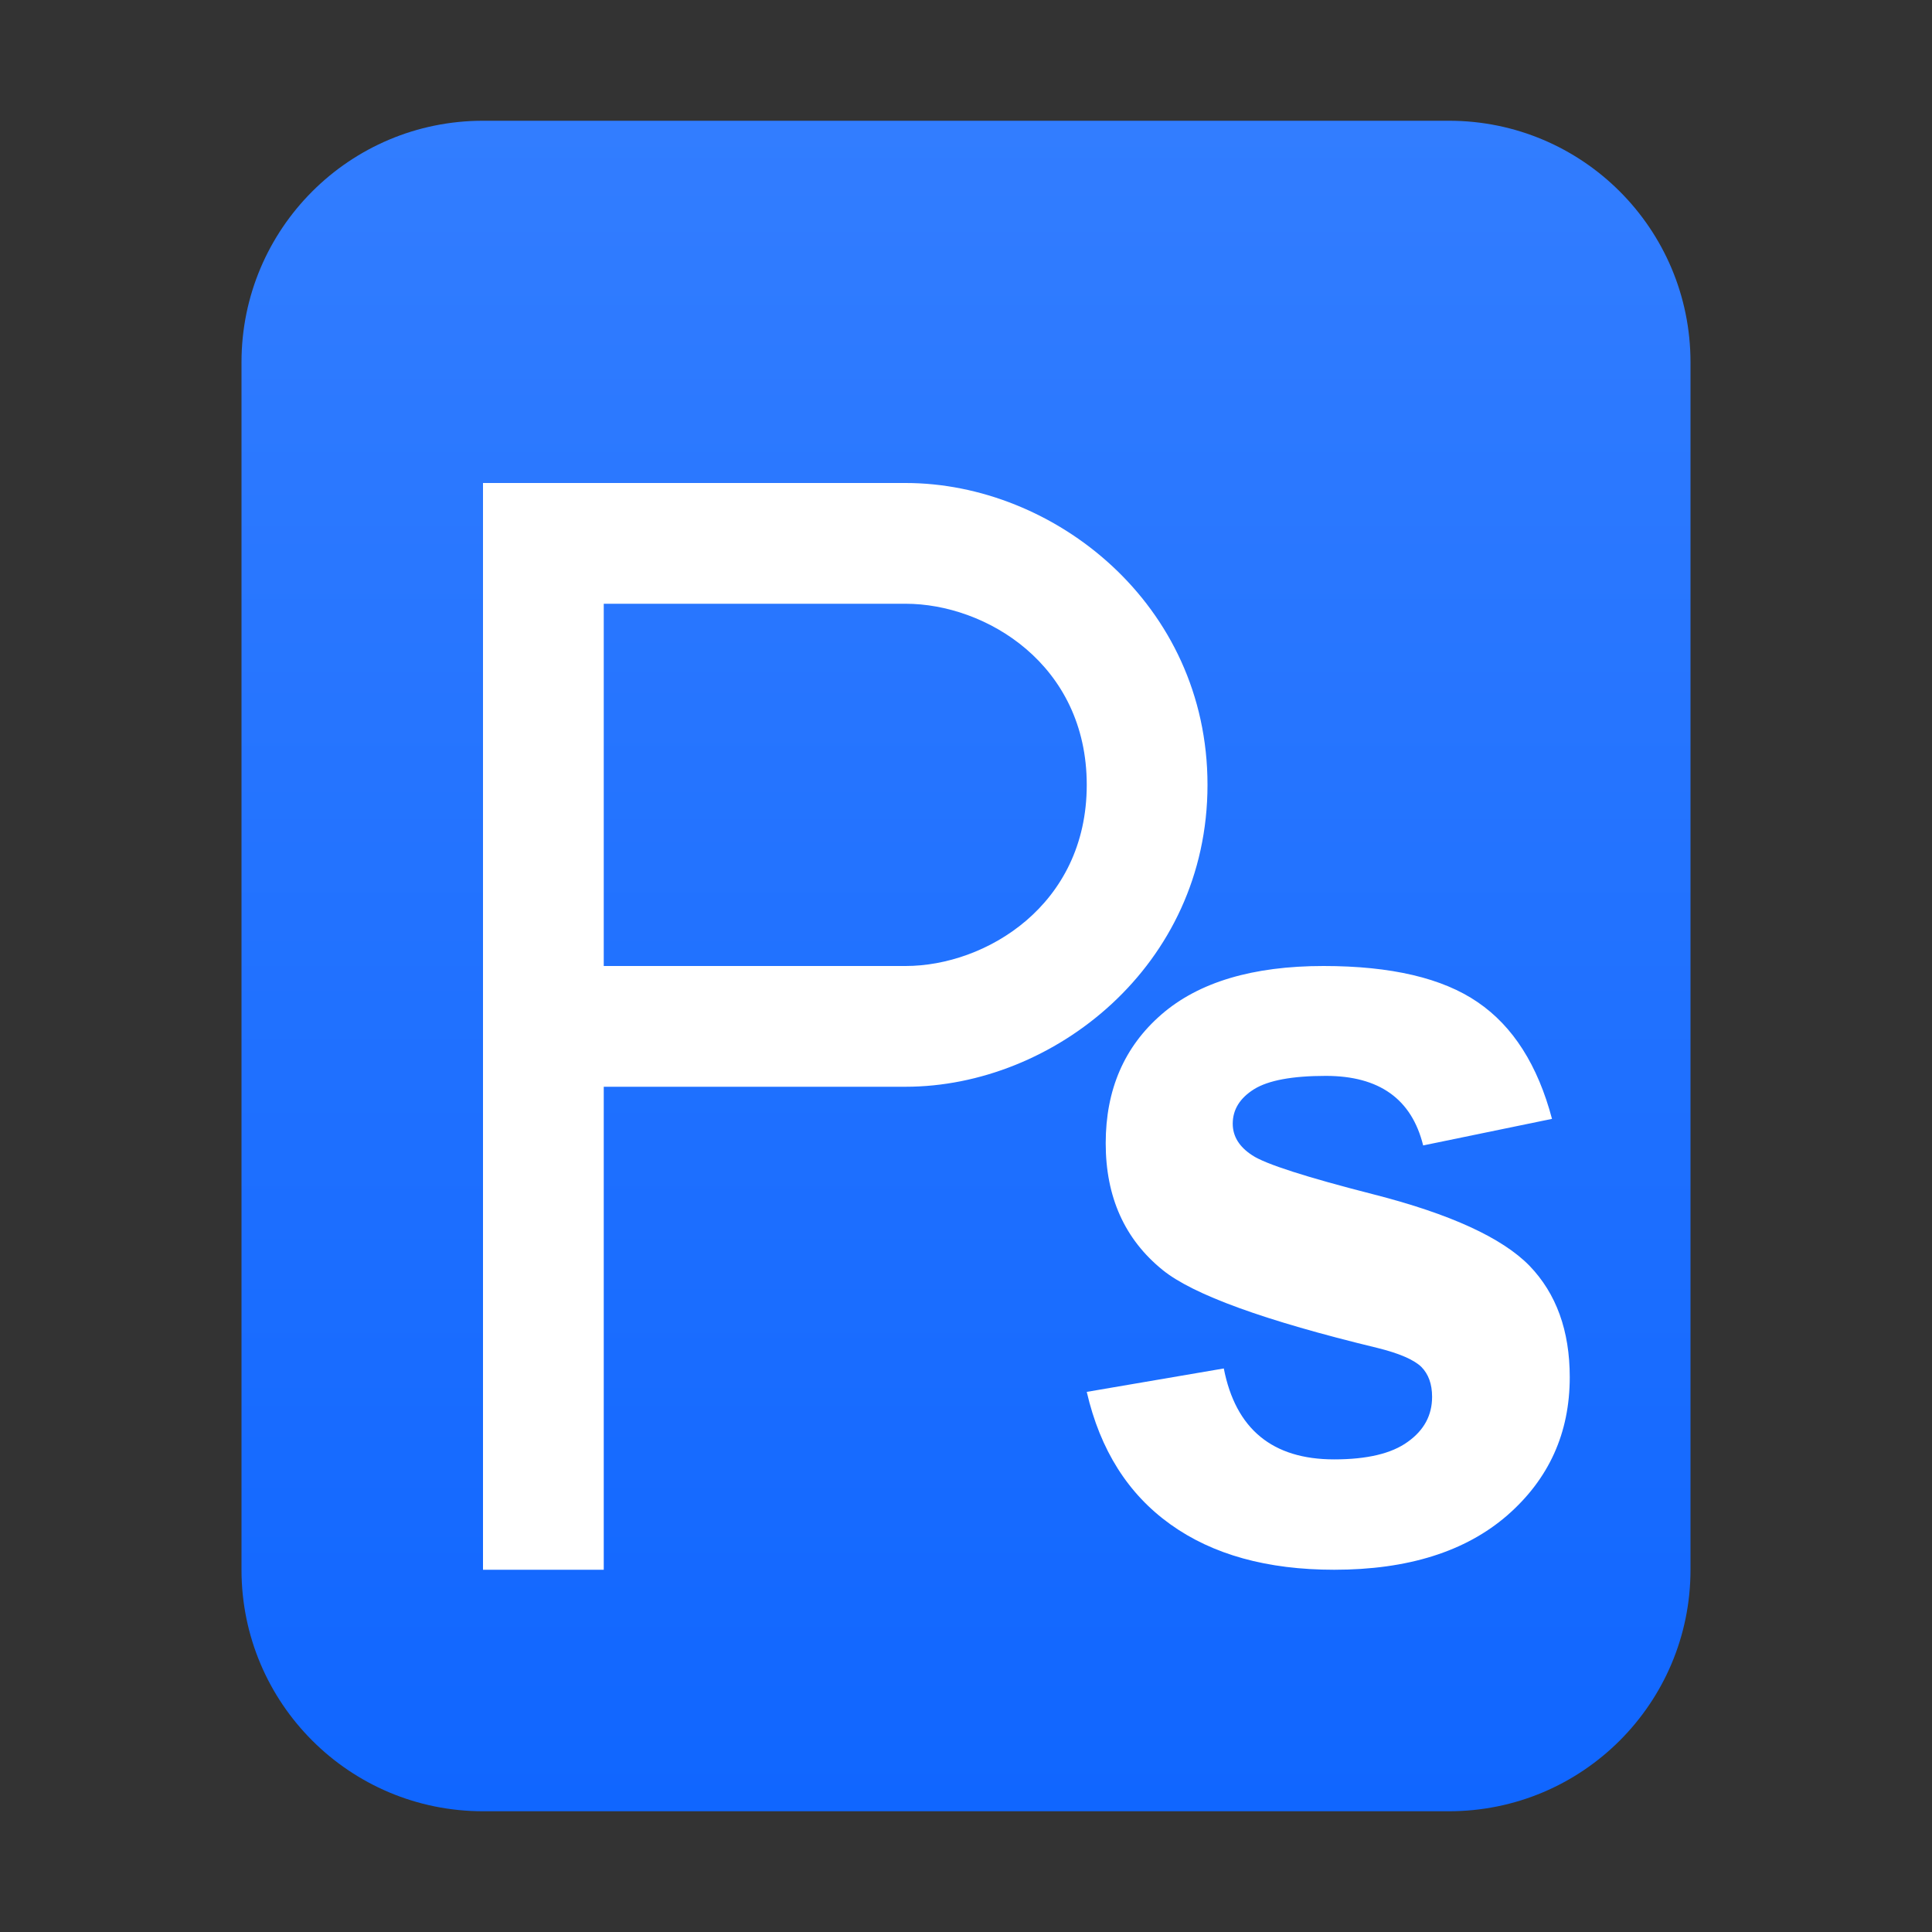 <?xml version="1.0" encoding="UTF-8"?>
<svg width="16px" height="16px" viewBox="0 0 16 16" version="1.1" xmlns="http://www.w3.org/2000/svg" xmlns:xlink="http://www.w3.org/1999/xlink">
    <rect x="0" y="0" width="16" height="16" fill="#333333" stroke="none"/>
    <title>mimetypes/16/image-x-psd</title>
    <defs>
        <linearGradient x1="50%" y1="0%" x2="50%" y2="100%" id="linearGradient-1">
            <stop stop-color="#327DFF" offset="0%"></stop>
            <stop stop-color="#1066FF" offset="100%"></stop>
        </linearGradient>
    </defs>
    <g id="mimetypes/16/image-x-psd" stroke="none" stroke-width="1" fill="none" fill-rule="evenodd">
        <path d="M2,13 L2,3 C2,1.895 2.895,1 4,1 L12,1 C13.105,1 14,1.895 14,3 L14,13 C14,14.105 13.105,15 12,15 L4,15 C2.895,15 2,14.105 2,13 Z" id="path14361" fill="url(#linearGradient-1)"></path>
        <path d="M10.961,8 C11.521,8 11.947,8.1 12.238,8.3 C12.53,8.499 12.735,8.821 12.853,9.266 L11.786,9.486 C11.691,9.102 11.423,8.91 10.98,8.91 C10.702,8.91 10.504,8.947 10.386,9.02 C10.268,9.094 10.209,9.189 10.209,9.306 C10.209,9.411 10.263,9.498 10.371,9.568 C10.479,9.64 10.815,9.748 11.378,9.892 C12.011,10.054 12.44,10.251 12.666,10.482 C12.889,10.713 13,11.021 13,11.405 C13,11.868 12.827,12.249 12.482,12.55 C12.136,12.85 11.658,13 11.049,13 C10.495,13 10.043,12.875 9.693,12.624 C9.342,12.373 9.111,12.008 9,11.527 L10.135,11.333 C10.233,11.835 10.538,12.086 11.049,12.086 C11.321,12.086 11.524,12.038 11.658,11.941 C11.793,11.845 11.86,11.721 11.86,11.568 C11.86,11.462 11.83,11.38 11.771,11.32 C11.709,11.26 11.586,11.207 11.403,11.162 C10.473,10.937 9.881,10.722 9.629,10.518 C9.314,10.263 9.157,9.913 9.157,9.468 C9.157,9.024 9.311,8.668 9.619,8.401 C9.927,8.134 10.374,8 10.961,8 Z M7.5,4 C8.727,4 10,5 10,6.5 C10,8 8.722,9 7.5,9 L5,9 L5,13 L4,13 L4,4 Z M7.5,5 L5,5 L5,8 L7.5,8 C8.16,8 9,7.5 9,6.5 C9,5.5 8.162,5 7.5,5 Z" id="形状结合" fill="#FFFFFF"></path>
    </g>
</svg>